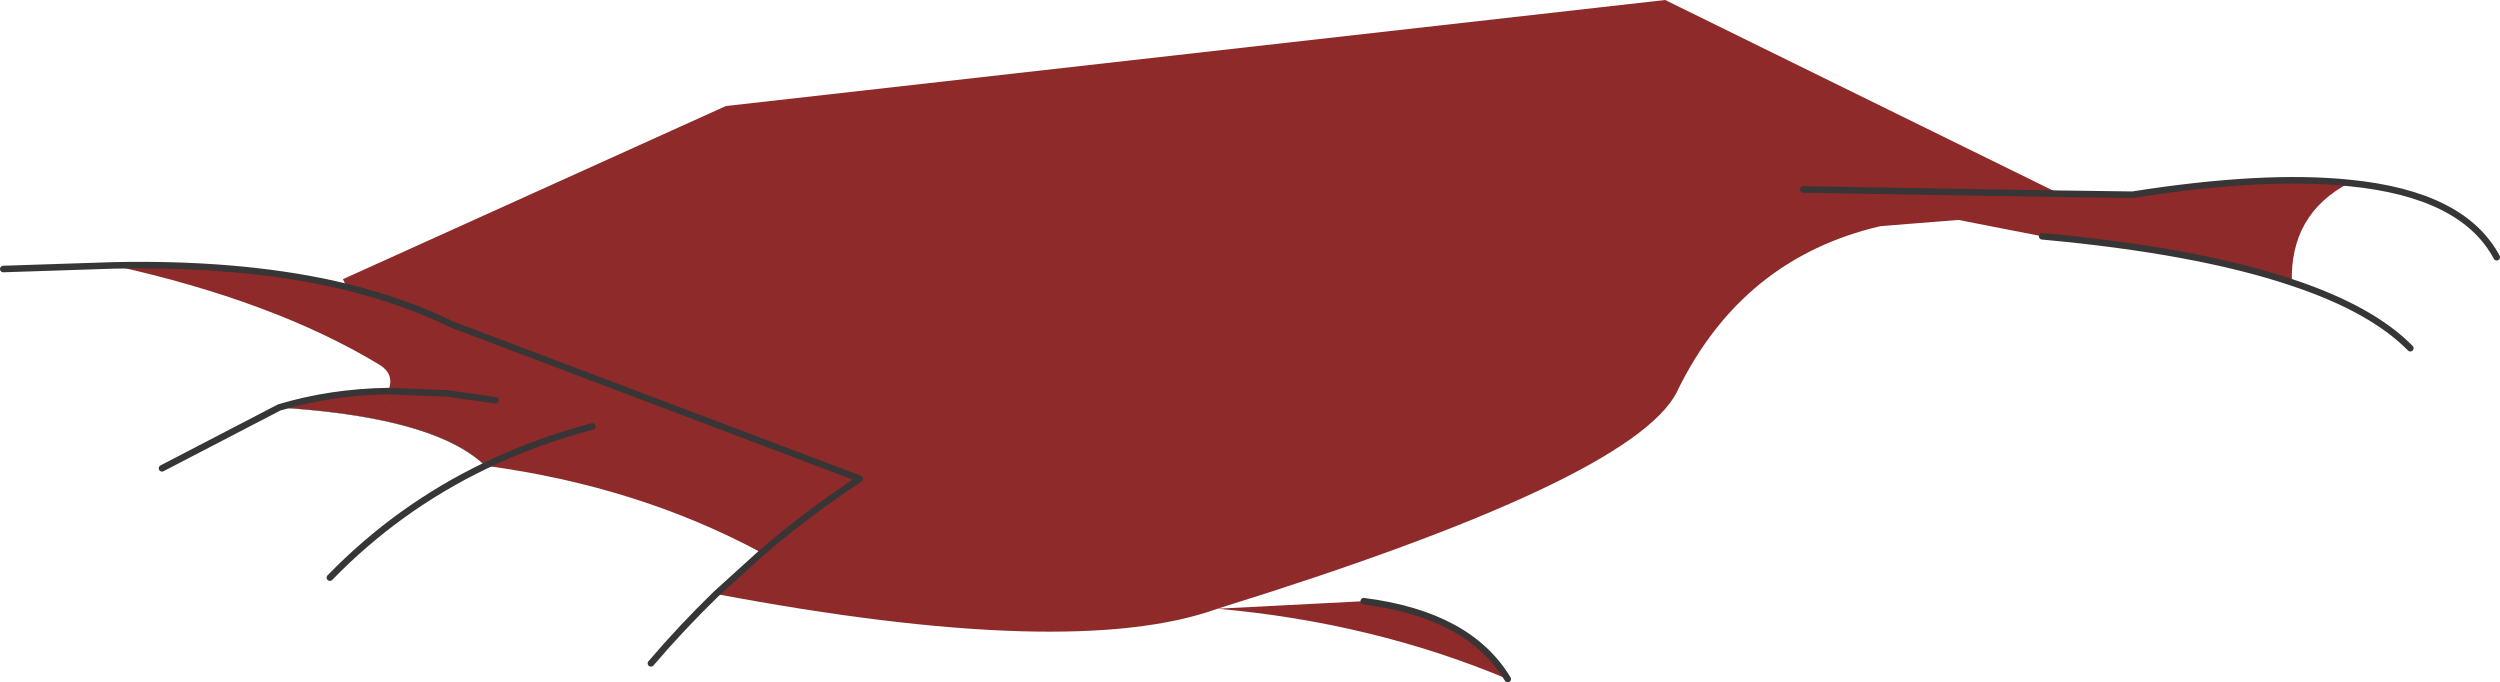 <?xml version="1.0" encoding="UTF-8" standalone="no"?>
<svg xmlns:xlink="http://www.w3.org/1999/xlink" height="104.25px" width="381.95px" xmlns="http://www.w3.org/2000/svg">
  <g transform="matrix(1.0, 0.0, 0.0, 1.0, 190.2, 1.7)">
    <path d="M159.95 41.45 Q145.35 36.55 121.8 34.4 L109.0 31.9 97.1 32.85 Q76.05 37.75 66.15 57.85 L66.0 58.2 Q59.05 71.65 -4.2 91.3 L18.15 90.15 Q34.25 92.2 40.15 102.05 19.5 93.4 -4.2 91.3 -26.35 99.3 -80.8 89.05 L-73.85 82.75 Q-66.75 76.65 -58.85 71.45 L-121.1 47.9 Q-128.35 44.35 -137.25 42.15 -128.35 44.35 -121.1 47.9 L-58.85 71.45 Q-66.75 76.65 -73.85 82.75 -92.65 72.6 -116.05 69.45 -120.9 64.8 -131.95 62.5 -138.65 61.1 -147.55 60.55 -139.75 58.2 -130.9 58.05 -129.8 55.45 -132.35 53.95 -148.35 44.3 -172.95 38.85 -154.05 38.45 -139.4 41.65 L-137.25 42.15 -137.8 40.95 -79.3 14.5 64.2 -1.7 124.45 27.9 135.6 28.05 Q155.6 24.9 168.7 26.25 159.65 31.0 159.95 41.45 M85.3 27.25 L124.45 27.9 85.3 27.25 M-114.5 59.45 L-121.95 58.4 -130.9 58.05 -121.95 58.4 -114.5 59.45 M-131.5 60.5 L-131.1 60.5 -131.4 60.5 -131.5 60.5 M-99.7 63.45 Q-108.4 65.75 -116.05 69.45 -108.4 65.75 -99.7 63.45" fill="#8f2a2a" fill-rule="evenodd" stroke="none"/>
    <path d="M-131.5 60.5 L-131.1 60.5 M-147.55 60.55 Q-138.65 61.1 -131.95 62.5 -120.9 64.8 -116.05 69.45" fill="none" stroke="#373535" stroke-linecap="round" stroke-linejoin="round" stroke-width="0.05"/>
    <path d="M168.7 26.25 Q186.1 27.95 191.25 37.6 M121.8 34.4 Q145.35 36.55 159.95 41.45 172.15 45.5 178.05 51.5 M168.7 26.25 Q155.6 24.9 135.6 28.05 L124.45 27.9 85.3 27.25 M18.15 90.15 Q34.25 92.2 40.15 102.05 M-80.8 89.05 Q-86.0 94.1 -90.75 99.65 M-73.85 82.75 L-80.8 89.05 M-137.25 42.15 Q-128.35 44.35 -121.1 47.9 L-58.85 71.45 Q-66.75 76.65 -73.85 82.75 M-116.05 69.45 Q-129.45 75.9 -139.8 86.55 M-137.25 42.15 L-139.4 41.65 Q-154.05 38.45 -172.95 38.85 L-189.7 39.4 M-130.9 58.05 L-121.95 58.4 -114.5 59.45 M-130.9 58.05 Q-139.75 58.2 -147.55 60.55 L-165.45 69.85 M-116.05 69.45 Q-108.4 65.75 -99.7 63.45" fill="none" stroke="#373535" stroke-linecap="round" stroke-linejoin="round" stroke-width="1.0"/>
  </g>
</svg>

